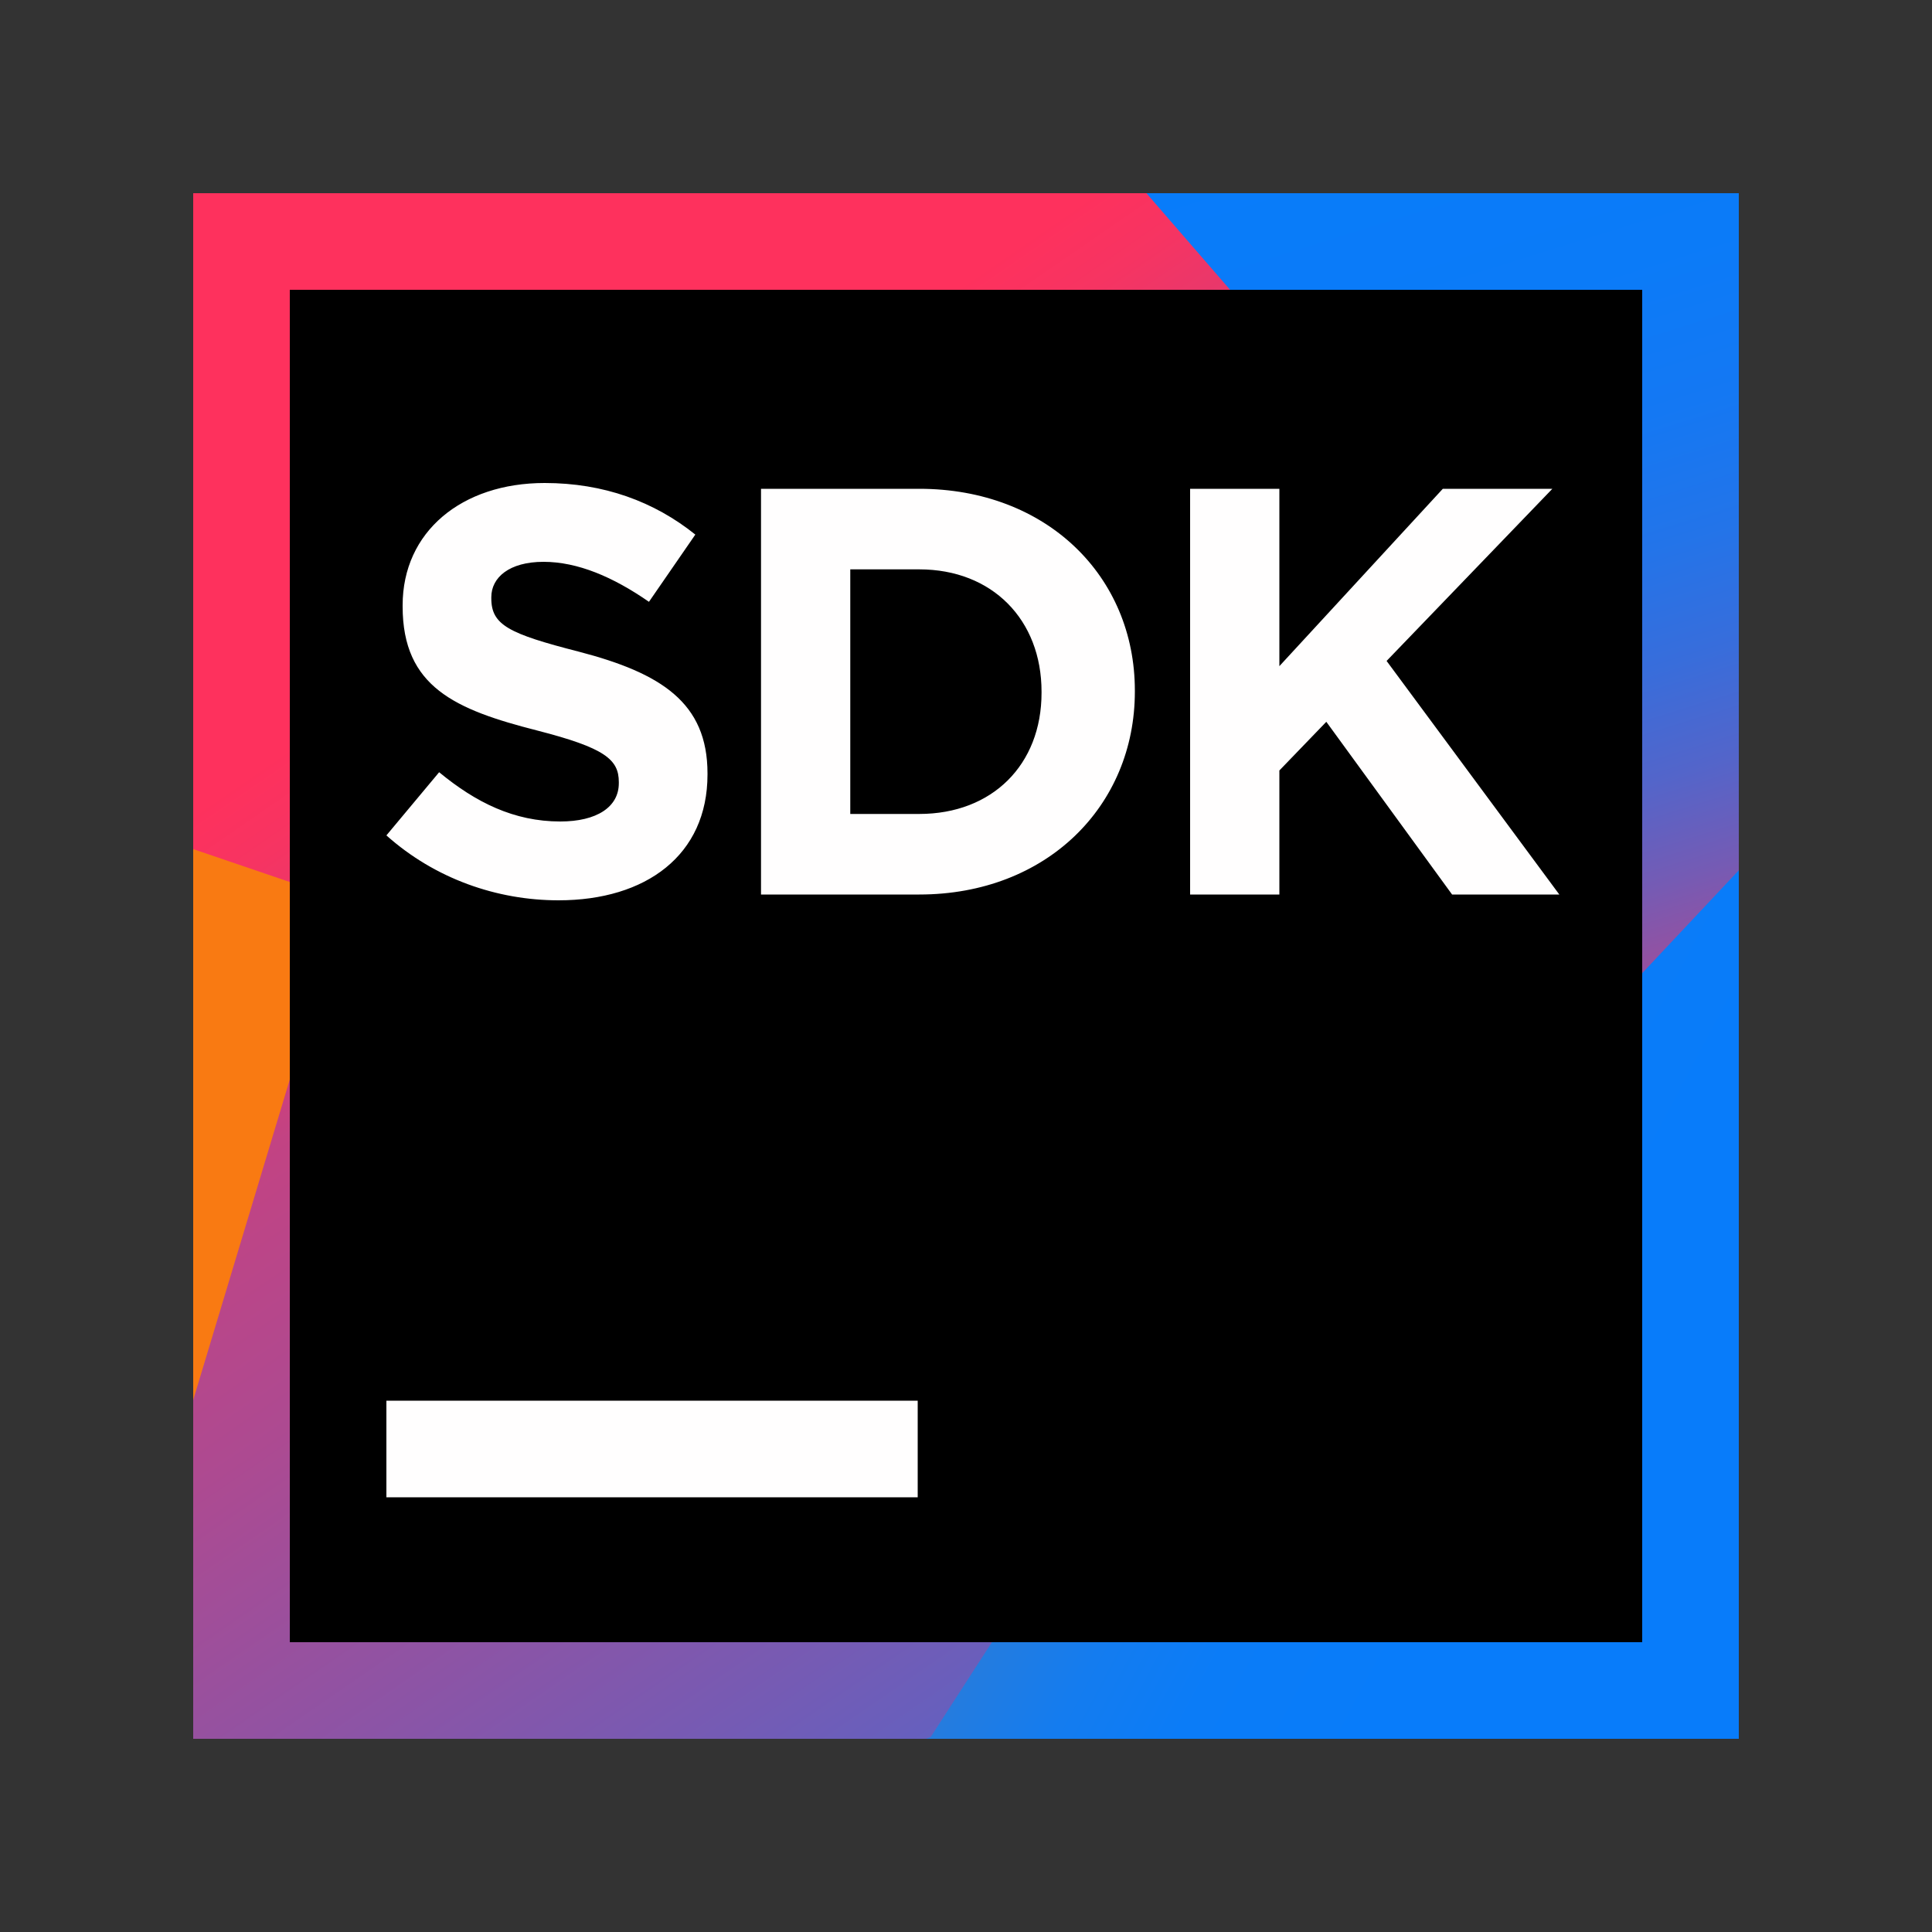<svg xmlns="http://www.w3.org/2000/svg" width="12" height="12" viewBox="0 0 80 80">
  <rect x="0" y="0" width="80" height="80" fill="#333333" stroke="none"/>
  <defs>
    <linearGradient id="pluginsdk_80-a" x1="-.031%" x2="100.053%" y1="49.963%" y2="49.963%">
      <stop offset="25.81%" stop-color="#F97A12"/>
      <stop offset="45.91%" stop-color="#B07B58"/>
      <stop offset="72.41%" stop-color="#577BAE"/>
      <stop offset="91.05%" stop-color="#1E7CE5"/>
      <stop offset="100%" stop-color="#087CFA"/>
    </linearGradient>
    <linearGradient id="pluginsdk_80-b" x1="27.55%" x2="82.223%" y1="34.514%" y2="77.605%">
      <stop offset="0%" stop-color="#F97A12"/>
      <stop offset="7.18%" stop-color="#CB7A3E"/>
      <stop offset="15.41%" stop-color="#9E7B6A"/>
      <stop offset="24.2%" stop-color="#757B91"/>
      <stop offset="33.44%" stop-color="#537BB1"/>
      <stop offset="43.24%" stop-color="#387CCC"/>
      <stop offset="53.81%" stop-color="#237CE0"/>
      <stop offset="65.52%" stop-color="#147CEF"/>
      <stop offset="79.25%" stop-color="#0B7CF7"/>
      <stop offset="100%" stop-color="#087CFA"/>
    </linearGradient>
    <linearGradient id="pluginsdk_80-c" x1="63.121%" x2="40.793%" y1="97.699%" y2="-6.587%">
      <stop offset="0%" stop-color="#FE315D"/>
      <stop offset="7.84%" stop-color="#CB417E"/>
      <stop offset="16.01%" stop-color="#9E4E9B"/>
      <stop offset="24.74%" stop-color="#755BB4"/>
      <stop offset="33.92%" stop-color="#5365CA"/>
      <stop offset="43.65%" stop-color="#386DDB"/>
      <stop offset="54.14%" stop-color="#2374E9"/>
      <stop offset="65.76%" stop-color="#1478F3"/>
      <stop offset="79.4%" stop-color="#0B7BF8"/>
      <stop offset="100%" stop-color="#087CFA"/>
    </linearGradient>
    <linearGradient id="pluginsdk_80-d" x1="25.331%" x2="93.854%" y1="24.119%" y2="132.621%">
      <stop offset="0%" stop-color="#FE315D"/>
      <stop offset="4.023%" stop-color="#F63462"/>
      <stop offset="10.37%" stop-color="#DF3A71"/>
      <stop offset="16.67%" stop-color="#C24383"/>
      <stop offset="29.12%" stop-color="#AD4A91"/>
      <stop offset="54.98%" stop-color="#755BB4"/>
      <stop offset="91.75%" stop-color="#1D76ED"/>
      <stop offset="100%" stop-color="#087CFA"/>
    </linearGradient>
  </defs>
  <g fill="none" fill-rule="evenodd">
    <g fill-rule="nonzero" transform="translate(8 8)">
      <path fill="url(#pluginsdk_80-a)" d="M6.088,64 L2.66453526e-15,59.1 L0,26.792 L30,38.67 L10.14,64 L6.088,64 Z"/>
      <path fill="url(#pluginsdk_80-b)" d="M20.952,64 L52.274,31.916 L37.671,0.46 L38.058,1.33226763e-15 L64,0 L64,64 L20.952,64 Z"/>
      <path fill="url(#pluginsdk_80-c)" d="M34.412,0 L64,0 L64,28.037 L49.008,44 L34,0.447 L34.412,0 Z"/>
      <path fill="url(#pluginsdk_80-d)" d="M30.336,64 L0,64 L0,49.971 L6.234,29.283 L0,27.16 L0,0 L39.47,0 L58,21.384 L30.538,63.926 L30.336,64 Z"/>
    </g>
    <g fill-rule="nonzero" transform="translate(12 12)">
      <rect width="56" height="56" fill="#000"/>
      <rect width="22" height="4" x="4" y="46" fill="#FFFEFE"/>
      <path fill="#FFFEFE" d="M11.128,25.28 C8.584,25.28 6.016,24.392 4,22.592 L6.184,19.976 C7.696,21.224 9.28,22.016 11.2,22.016 C12.712,22.016 13.624,21.416 13.624,20.432 L13.624,20.384 C13.624,19.448 13.048,18.968 10.24,18.248 C6.856,17.384 4.672,16.448 4.672,13.112 L4.672,13.064 C4.672,10.016 7.12,8 10.552,8 C13,8 15.088,8.768 16.792,10.136 L14.872,12.92 C13.384,11.888 11.92,11.264 10.504,11.264 C9.088,11.264 8.344,11.912 8.344,12.728 L8.344,12.776 C8.344,13.88 9.064,14.24 11.968,14.984 C15.376,15.872 17.296,17.096 17.296,20.024 L17.296,20.072 C17.296,23.408 14.752,25.28 11.128,25.28 Z M19.512,25.04 L19.512,8.24 L26.064,8.24 C31.344,8.24 34.992,11.864 34.992,16.592 L34.992,16.64 C34.992,21.368 31.344,25.04 26.064,25.04 L19.512,25.04 Z M26.064,11.576 L23.208,11.576 L23.208,21.704 L26.064,21.704 C29.088,21.704 31.128,19.664 31.128,16.688 L31.128,16.64 C31.128,13.664 29.088,11.576 26.064,11.576 Z M37.28,25.04 L37.28,8.24 L40.976,8.24 L40.976,15.584 L47.744,8.24 L52.28,8.24 L45.416,15.368 L52.568,25.04 L48.128,25.04 L42.92,17.888 L40.976,19.904 L40.976,25.04 L37.28,25.04 Z"/>
    </g>
  </g>
</svg>
